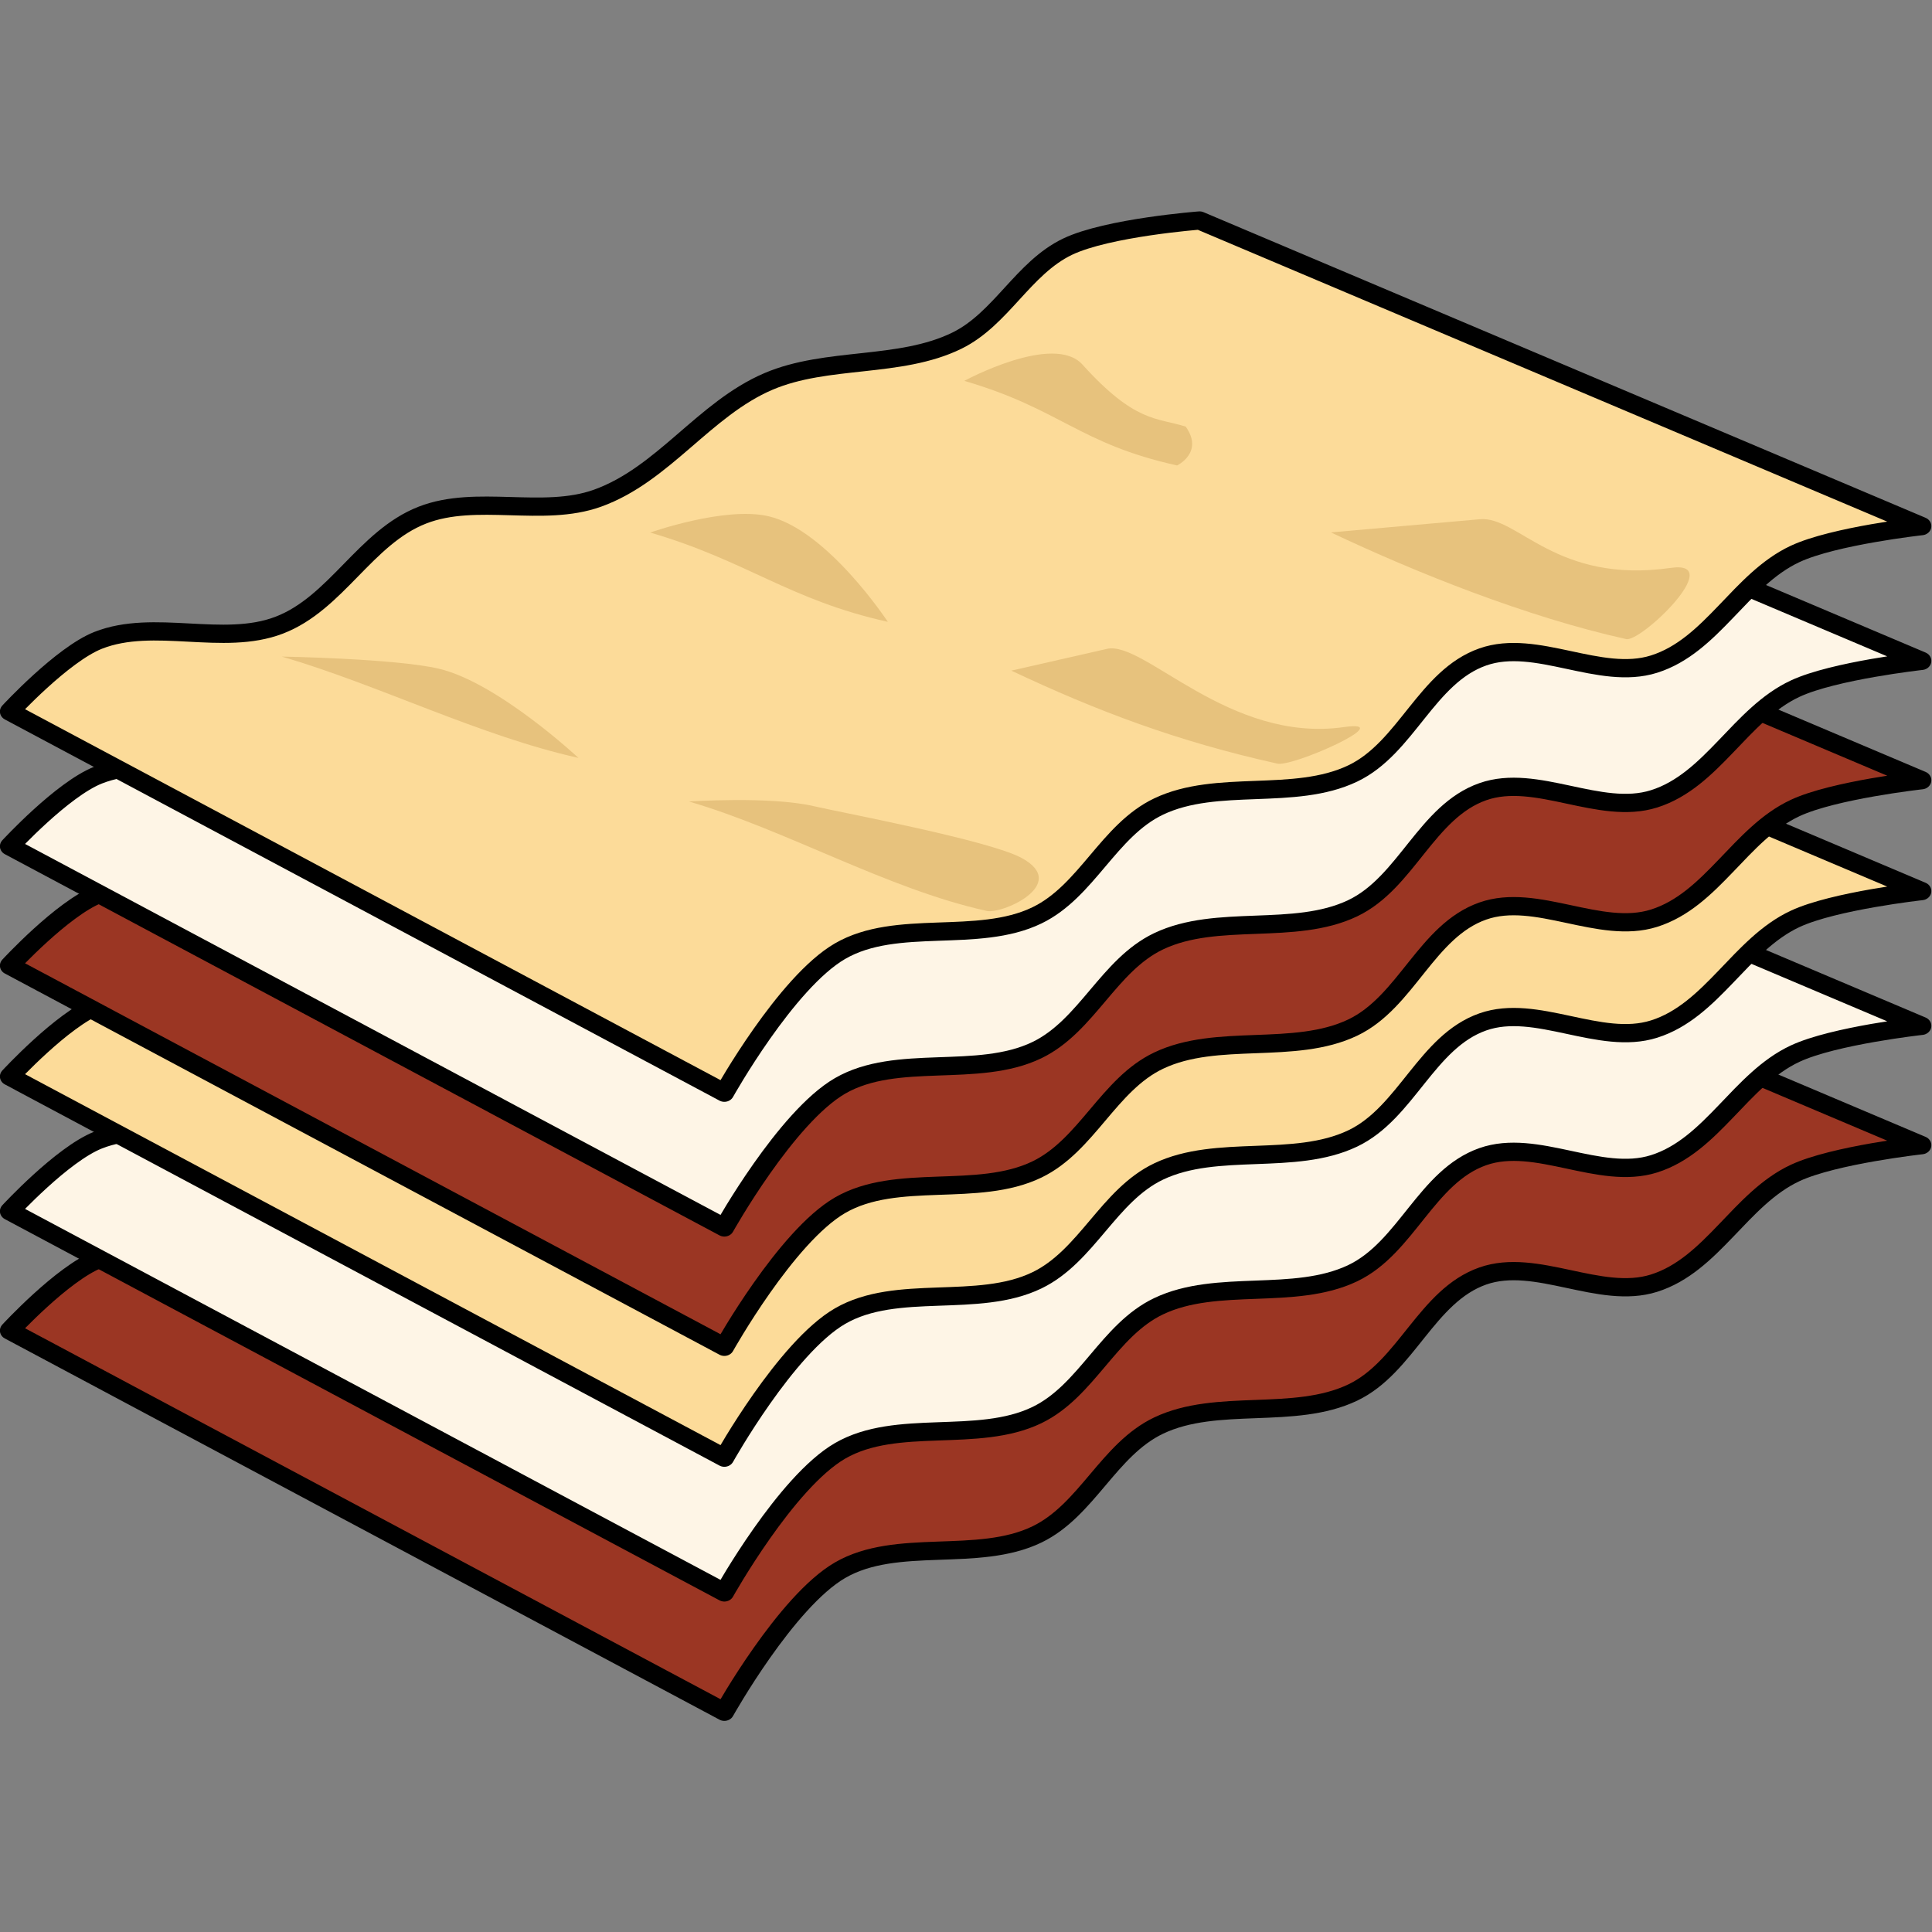 <?xml version="1.0" encoding="UTF-8" standalone="no"?>
<!-- Created with Inkscape (http://www.inkscape.org/) -->

<svg
   version="1.1"
   id="svg132"
   width="128"
   height="128"
   viewBox="0 0 128 128"
   sodipodi:docname="icon.svg"
   inkscape:version="1.2.2 (b0a84865, 2022-12-01)"
   xmlns:inkscape="http://www.inkscape.org/namespaces/inkscape"
   xmlns:sodipodi="http://sodipodi.sourceforge.net/DTD/sodipodi-0.dtd"
   xmlns="http://www.w3.org/2000/svg"
   xmlns:svg="http://www.w3.org/2000/svg">
  <rect x="0" y="0" width="128" height="128" fill="#808080" stroke="none"/>
  <defs
     id="defs136" />
  <sodipodi:namedview
     id="namedview134"
     pagecolor="#505050"
     bordercolor="#eeeeee"
     borderopacity="1"
     inkscape:showpageshadow="0"
     inkscape:pageopacity="0"
     inkscape:pagecheckerboard="0"
     inkscape:deskcolor="#505050"
     showgrid="false"
     inkscape:zoom="2.6571747"
     inkscape:cx="38.386637"
     inkscape:cy="58.897144"
     inkscape:window-width="1408"
     inkscape:window-height="659"
     inkscape:window-x="131"
     inkscape:window-y="180"
     inkscape:window-maximized="0"
     inkscape:current-layer="g138" />
  <g
     inkscape:groupmode="layer"
     inkscape:label="Image"
     id="g138">
    <g
       id="g14578"
       transform="matrix(1.297,0,0,1.209,-19.032,-18.314)">
      <path
         id="rect352"
         style="fill:#9b3623;fill-opacity:1;stroke:#000000;stroke-width:1;stroke-linecap:round;stroke-linejoin:round;stroke-dasharray:none;stroke-opacity:1"
         d="m 15.17,88.063 c 0,0 2.686,-3.124 4.517,-3.9 2.848,-1.207 6.381,0.345 9.243,-0.829 2.925,-1.2 4.402,-4.813 7.318,-6.033 2.766,-1.158 6.15,0.15 8.948,-0.928 3.365,-1.297 5.449,-4.891 8.727,-6.396 2.994,-1.374 6.711,-0.705 9.628,-2.236 2.259,-1.186 3.39,-3.989 5.66,-5.153 2.043,-1.048 6.737,-1.432 6.737,-1.432 l 36.881,16.747 c 0,0 -4.479,0.532 -6.456,1.523 -2.803,1.404 -4.239,5.035 -7.209,6.039 -2.764,0.935 -6.014,-1.423 -8.744,-0.394 -2.875,1.083 -3.911,4.987 -6.646,6.387 -2.991,1.531 -6.925,0.281 -9.916,1.811 -2.555,1.307 -3.665,4.64 -6.212,5.963 -3.033,1.574 -7.159,0.159 -10.061,1.963 -2.761,1.716 -5.91,7.757 -5.91,7.757 z"
         sodipodi:nodetypes="csssssssccssssssscc" />
      <path
         id="path4524"
         style="fill:#fef5e6;fill-opacity:1;stroke:#000000;stroke-width:1;stroke-linecap:round;stroke-linejoin:round;stroke-dasharray:none;stroke-opacity:1"
         d="m 15.17,81.523 c 0,0 2.686,-3.124 4.517,-3.9 2.848,-1.207 6.381,0.345 9.243,-0.829 2.925,-1.2 4.402,-4.813 7.318,-6.033 2.766,-1.158 6.15,0.15 8.948,-0.928 3.365,-1.297 5.449,-4.891 8.727,-6.396 2.994,-1.374 6.711,-0.705 9.628,-2.236 2.259,-1.186 3.39,-3.989 5.66,-5.153 2.043,-1.048 6.737,-1.432 6.737,-1.432 l 36.881,16.747 c 0,0 -4.479,0.532 -6.456,1.523 -2.803,1.404 -4.239,5.035 -7.209,6.039 -2.764,0.935 -6.014,-1.423 -8.744,-0.394 -2.875,1.083 -3.911,4.987 -6.646,6.387 -2.991,1.531 -6.925,0.281 -9.916,1.811 -2.555,1.307 -3.665,4.64 -6.212,5.963 -3.033,1.574 -7.159,0.159 -10.061,1.963 -2.761,1.716 -5.91,7.757 -5.91,7.757 z"
         sodipodi:nodetypes="csssssssccssssssscc" />
      <path
         id="path4530"
         style="fill:#fcdb99;fill-opacity:1;stroke:#000000;stroke-width:1;stroke-linecap:round;stroke-linejoin:round;stroke-dasharray:none;stroke-opacity:1"
         d="m 15.17,74.139 c 0,0 2.686,-3.124 4.517,-3.9 2.848,-1.207 6.381,0.345 9.243,-0.829 2.925,-1.2 4.402,-4.813 7.318,-6.033 2.766,-1.158 6.15,0.15 8.948,-0.928 3.365,-1.297 5.449,-4.891 8.727,-6.396 2.994,-1.374 6.711,-0.705 9.628,-2.236 2.259,-1.186 3.39,-3.989 5.66,-5.153 2.043,-1.048 6.737,-1.432 6.737,-1.432 l 36.881,16.747 c 0,0 -4.479,0.532 -6.456,1.523 -2.803,1.404 -4.239,5.035 -7.209,6.039 -2.764,0.935 -6.014,-1.423 -8.744,-0.394 -2.875,1.083 -3.911,4.987 -6.646,6.387 -2.991,1.531 -6.925,0.281 -9.916,1.811 -2.555,1.307 -3.665,4.64 -6.212,5.963 -3.033,1.574 -7.159,0.159 -10.061,1.963 -2.761,1.716 -5.91,7.757 -5.91,7.757 z"
         sodipodi:nodetypes="csssssssccssssssscc" />
      <path
         id="path12591"
         style="fill:#9b3623;fill-opacity:1;stroke:#000000;stroke-width:1;stroke-linecap:round;stroke-linejoin:round;stroke-dasharray:none;stroke-opacity:1"
         d="m 15.17,68.063 c 0,0 2.686,-3.124 4.517,-3.9 2.848,-1.207 6.381,0.345 9.243,-0.829 2.925,-1.2 4.402,-4.813 7.318,-6.033 2.766,-1.158 6.15,0.15 8.948,-0.928 3.365,-1.297 5.449,-4.891 8.727,-6.396 2.994,-1.374 6.711,-0.705 9.628,-2.236 2.259,-1.186 3.39,-3.989 5.66,-5.153 2.043,-1.048 6.737,-1.432 6.737,-1.432 l 36.881,16.747 c 0,0 -4.479,0.532 -6.456,1.523 -2.803,1.404 -4.239,5.035 -7.209,6.039 -2.764,0.935 -6.014,-1.423 -8.744,-0.394 -2.875,1.083 -3.911,4.987 -6.646,6.387 -2.991,1.531 -6.925,0.281 -9.916,1.811 -2.555,1.307 -3.665,4.64 -6.212,5.963 -3.033,1.574 -7.159,0.159 -10.061,1.963 -2.761,1.716 -5.91,7.757 -5.91,7.757 z"
         sodipodi:nodetypes="csssssssccssssssscc" />
      <path
         id="path12593"
         style="fill:#fef5e6;fill-opacity:1;stroke:#000000;stroke-width:1;stroke-linecap:round;stroke-linejoin:round;stroke-dasharray:none;stroke-opacity:1"
         d="m 15.17,61.523 c 0,0 2.686,-3.124 4.517,-3.9 2.848,-1.207 6.381,0.345 9.243,-0.829 2.925,-1.2 4.402,-4.813 7.318,-6.033 2.766,-1.158 6.15,0.15 8.948,-0.928 3.365,-1.297 5.449,-4.891 8.727,-6.396 2.994,-1.374 6.711,-0.705 9.628,-2.236 2.259,-1.186 3.39,-3.989 5.66,-5.153 2.043,-1.048 6.737,-1.432 6.737,-1.432 l 36.881,16.747 c 0,0 -4.479,0.532 -6.456,1.523 -2.803,1.404 -4.239,5.035 -7.209,6.039 -2.764,0.935 -6.014,-1.423 -8.744,-0.394 -2.875,1.083 -3.911,4.987 -6.646,6.387 -2.991,1.531 -6.925,0.281 -9.916,1.811 -2.555,1.307 -3.665,4.64 -6.212,5.963 -3.033,1.574 -7.159,0.159 -10.061,1.963 -2.761,1.716 -5.91,7.757 -5.91,7.757 z"
         sodipodi:nodetypes="csssssssccssssssscc" />
      <g
         id="g14562">
        <path
           id="path12595"
           style="fill:#fcdb99;fill-opacity:1;stroke:#000000;stroke-width:1;stroke-linecap:round;stroke-linejoin:round;stroke-dasharray:none;stroke-opacity:1"
           d="m 15.17,54.139 c 0,0 2.686,-3.124 4.517,-3.9 2.848,-1.207 6.381,0.345 9.243,-0.829 2.925,-1.2 4.402,-4.813 7.318,-6.033 2.766,-1.158 6.15,0.15 8.948,-0.928 3.365,-1.297 5.449,-4.891 8.727,-6.396 2.994,-1.374 6.711,-0.705 9.628,-2.236 2.259,-1.186 3.39,-3.989 5.66,-5.153 2.043,-1.048 6.737,-1.432 6.737,-1.432 l 36.881,16.747 c 0,0 -4.479,0.532 -6.456,1.523 -2.803,1.404 -4.239,5.035 -7.209,6.039 -2.764,0.935 -6.014,-1.423 -8.744,-0.394 -2.875,1.083 -3.911,4.987 -6.646,6.387 -2.991,1.531 -6.925,0.281 -9.916,1.811 -2.555,1.307 -3.665,4.64 -6.212,5.963 -3.033,1.574 -7.159,0.159 -10.061,1.963 -2.761,1.716 -5.91,7.757 -5.91,7.757 z"
           sodipodi:nodetypes="csssssssccssssssscc" />
        <g
           id="g14552">
          <path
             id="rect13375"
             style="fill:#e7c27d;stroke-linecap:round;stroke-linejoin:round"
             d="m 49.87,59.071 c 0,0 4.134,-0.3 6.36,0.252 1.462,0.362 8.971,1.873 10.632,2.842 2.521,1.47 -1.145,3.16 -1.836,2.888 -5.033,-1.196 -10.222,-4.437 -15.155,-5.982 z"
             sodipodi:nodetypes="csscc" />
          <path
             id="path14534"
             style="fill:#e7c27d;stroke-linecap:round;stroke-linejoin:round"
             d="m 29.072,51.128 c 0,0 5.772,0.107 7.997,0.659 3.018,0.748 7.15,4.892 7.15,4.892 -5.033,-1.196 -10.214,-4.006 -15.148,-5.551 z"
             sodipodi:nodetypes="cscc" />
          <path
             id="path14538"
             style="fill:#e7c27d;stroke-linecap:round;stroke-linejoin:round"
             d="m 66.335,51.898 4.885,-1.193 c 1.896,-0.463 6.23,5.188 12.107,4.287 2.884,-0.442 -2.744,2.266 -3.436,1.994 -5.033,-1.196 -9.187,-2.871 -13.556,-5.088 z"
             sodipodi:nodetypes="csscc" />
          <path
             id="path14540"
             style="fill:#e7c27d;stroke-linecap:round;stroke-linejoin:round"
             d="m 47.889,44.331 c 0,0 3.809,-1.447 6.034,-0.895 3.018,0.748 6.102,5.788 6.102,5.788 -5.033,-1.196 -7.203,-3.348 -12.137,-4.892 z"
             sodipodi:nodetypes="cscc" />
          <path
             id="path14542"
             style="fill:#e7c27d;stroke-linecap:round;stroke-linejoin:round"
             d="m 82.659,44.324 7.613,-0.723 c 1.943,-0.184 3.878,3.567 9.755,2.666 2.884,-0.442 -1.615,4.169 -2.307,3.897 -5.033,-1.196 -10.692,-3.624 -15.061,-5.84 z"
             sodipodi:nodetypes="csscc" />
          <path
             id="path14544"
             style="fill:#e7c27d;stroke-linecap:round;stroke-linejoin:round"
             d="m 63.931,36.019 c 0,0 4.557,-2.649 6.034,-0.895 2.689,3.193 3.782,2.9 5.274,3.4 0.947,1.413 -0.435,2.131 -0.436,2.131 -5.033,-1.196 -5.939,-3.091 -10.873,-4.636 z"
             sodipodi:nodetypes="csccc" />
        </g>
      </g>
    </g>
  </g>
</svg>
